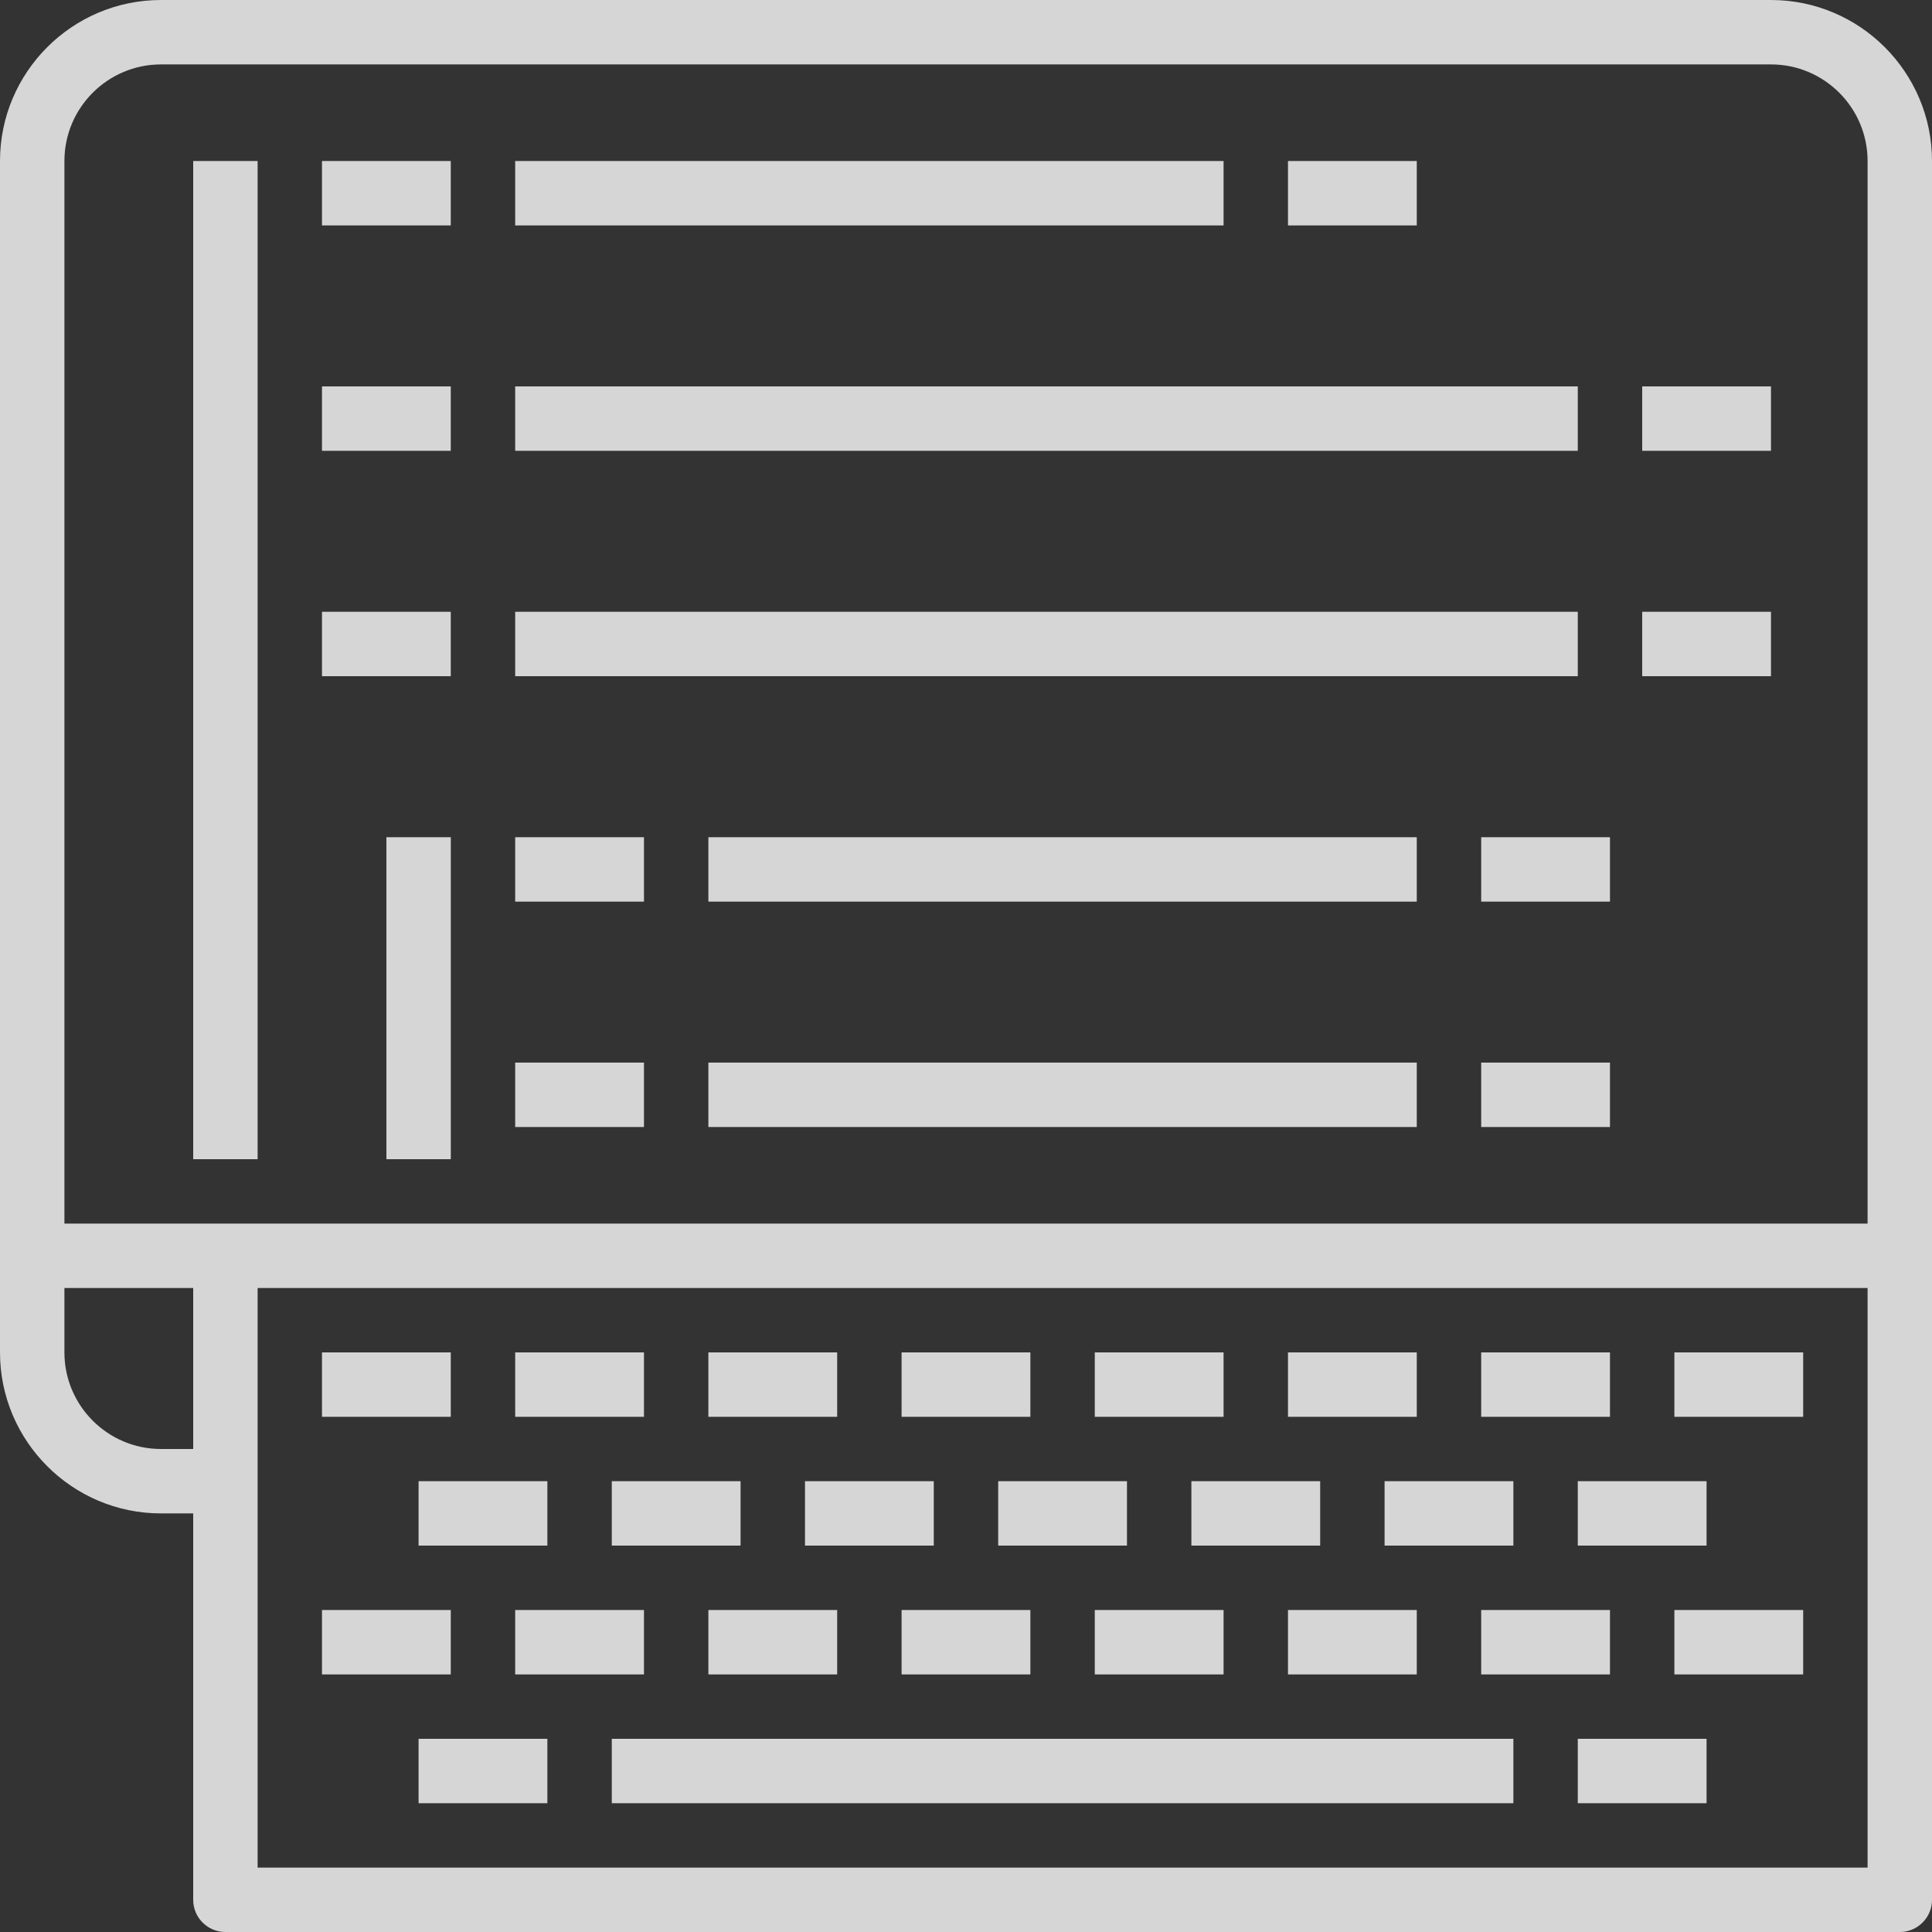 <?xml version="1.0" encoding="UTF-8"?>
<svg width="50px" height="50px" viewBox="0 0 50 50" version="1.1" xmlns="http://www.w3.org/2000/svg" xmlns:xlink="http://www.w3.org/1999/xlink">
    <rect x="0" y="0" width="50" height="50" fill="#333333" stroke="none"/>
    <!-- Generator: sketchtool 49.1 (51147) - http://www.bohemiancoding.com/sketch -->
    <title>93BADD22-9A79-4B27-A3EE-315D3ADF5040</title>
    <desc>Created with sketchtool.</desc>
    <defs></defs>
    <g id="Home" stroke="none" stroke-width="1" fill="none" fill-rule="evenodd" opacity="0.8">
        <g id="1-Home-[Opt-1]-[desktop]" transform="translate(-1200, -2767)" fill="#FFFFFF" fill-rule="nonzero">
            <g id="Technologies" transform="translate(0, 1704)">
                <g id="T6" transform="translate(755, 1048)">
                    <g id="header">
                        <g id="tech-tests" transform="translate(445, 15)">
                            <path d="M45.833,0 L4.167,0 C1.869,0 0,1.869 0,4.167 L0,35 C0,37.297 1.869,39.167 4.167,39.167 L5,39.167 L5,49.167 C5,49.627 5.373,50 5.833,50 L49.167,50 C49.627,50 50,49.627 50,49.167 L50,4.167 C50,1.869 48.131,0 45.833,0 Z M5,37.5 L4.167,37.5 C2.788,37.5 1.667,36.378 1.667,35 L1.667,33.333 L5,33.333 L5,37.5 Z M48.333,48.333 L6.667,48.333 L6.667,33.333 L48.333,33.333 L48.333,48.333 Z M48.333,31.667 L1.667,31.667 L1.667,4.167 C1.667,2.788 2.788,1.667 4.167,1.667 L45.833,1.667 C47.212,1.667 48.333,2.788 48.333,4.167 L48.333,31.667 Z" id="Shape"></path>
                            <rect id="Rectangle-path" x="5" y="4.167" width="1.667" height="25.833"></rect>
                            <rect id="Rectangle-path" x="10" y="21.667" width="1.667" height="8.333"></rect>
                            <rect id="Rectangle-path" x="8.333" y="4.167" width="3.333" height="1.667"></rect>
                            <rect id="Rectangle-path" x="13.333" y="4.167" width="18.333" height="1.667"></rect>
                            <rect id="Rectangle-path" x="33.333" y="4.167" width="3.333" height="1.667"></rect>
                            <rect id="Rectangle-path" x="13.333" y="21.667" width="3.333" height="1.667"></rect>
                            <rect id="Rectangle-path" x="18.333" y="21.667" width="18.333" height="1.667"></rect>
                            <rect id="Rectangle-path" x="38.333" y="21.667" width="3.333" height="1.667"></rect>
                            <rect id="Rectangle-path" x="13.333" y="27.5" width="3.333" height="1.667"></rect>
                            <rect id="Rectangle-path" x="18.333" y="27.5" width="18.333" height="1.667"></rect>
                            <rect id="Rectangle-path" x="38.333" y="27.5" width="3.333" height="1.667"></rect>
                            <rect id="Rectangle-path" x="8.333" y="10" width="3.333" height="1.667"></rect>
                            <rect id="Rectangle-path" x="13.333" y="10" width="27.5" height="1.667"></rect>
                            <rect id="Rectangle-path" x="42.5" y="10" width="3.333" height="1.667"></rect>
                            <rect id="Rectangle-path" x="8.333" y="15.833" width="3.333" height="1.667"></rect>
                            <rect id="Rectangle-path" x="13.333" y="15.833" width="27.5" height="1.667"></rect>
                            <rect id="Rectangle-path" x="42.5" y="15.833" width="3.333" height="1.667"></rect>
                            <rect id="Rectangle-path" x="8.333" y="35" width="3.333" height="1.667"></rect>
                            <rect id="Rectangle-path" x="13.333" y="35" width="3.333" height="1.667"></rect>
                            <rect id="Rectangle-path" x="18.333" y="35" width="3.333" height="1.667"></rect>
                            <rect id="Rectangle-path" x="23.333" y="35" width="3.333" height="1.667"></rect>
                            <rect id="Rectangle-path" x="28.333" y="35" width="3.333" height="1.667"></rect>
                            <rect id="Rectangle-path" x="33.333" y="35" width="3.333" height="1.667"></rect>
                            <rect id="Rectangle-path" x="38.333" y="35" width="3.333" height="1.667"></rect>
                            <rect id="Rectangle-path" x="43.333" y="35" width="3.333" height="1.667"></rect>
                            <rect id="Rectangle-path" x="10.833" y="38.333" width="3.333" height="1.667"></rect>
                            <rect id="Rectangle-path" x="15.833" y="38.333" width="3.333" height="1.667"></rect>
                            <rect id="Rectangle-path" x="20.833" y="38.333" width="3.333" height="1.667"></rect>
                            <rect id="Rectangle-path" x="25.833" y="38.333" width="3.333" height="1.667"></rect>
                            <rect id="Rectangle-path" x="30.833" y="38.333" width="3.333" height="1.667"></rect>
                            <rect id="Rectangle-path" x="35.833" y="38.333" width="3.333" height="1.667"></rect>
                            <rect id="Rectangle-path" x="40.833" y="38.333" width="3.333" height="1.667"></rect>
                            <rect id="Rectangle-path" x="8.333" y="41.667" width="3.333" height="1.667"></rect>
                            <rect id="Rectangle-path" x="13.333" y="41.667" width="3.333" height="1.667"></rect>
                            <rect id="Rectangle-path" x="18.333" y="41.667" width="3.333" height="1.667"></rect>
                            <rect id="Rectangle-path" x="23.333" y="41.667" width="3.333" height="1.667"></rect>
                            <rect id="Rectangle-path" x="28.333" y="41.667" width="3.333" height="1.667"></rect>
                            <rect id="Rectangle-path" x="33.333" y="41.667" width="3.333" height="1.667"></rect>
                            <rect id="Rectangle-path" x="38.333" y="41.667" width="3.333" height="1.667"></rect>
                            <rect id="Rectangle-path" x="43.333" y="41.667" width="3.333" height="1.667"></rect>
                            <rect id="Rectangle-path" x="10.833" y="45" width="3.333" height="1.667"></rect>
                            <rect id="Rectangle-path" x="15.833" y="45" width="23.333" height="1.667"></rect>
                            <rect id="Rectangle-path" x="40.833" y="45" width="3.333" height="1.667"></rect>
                        </g>
                    </g>
                </g>
            </g>
        </g>
    </g>
</svg>
